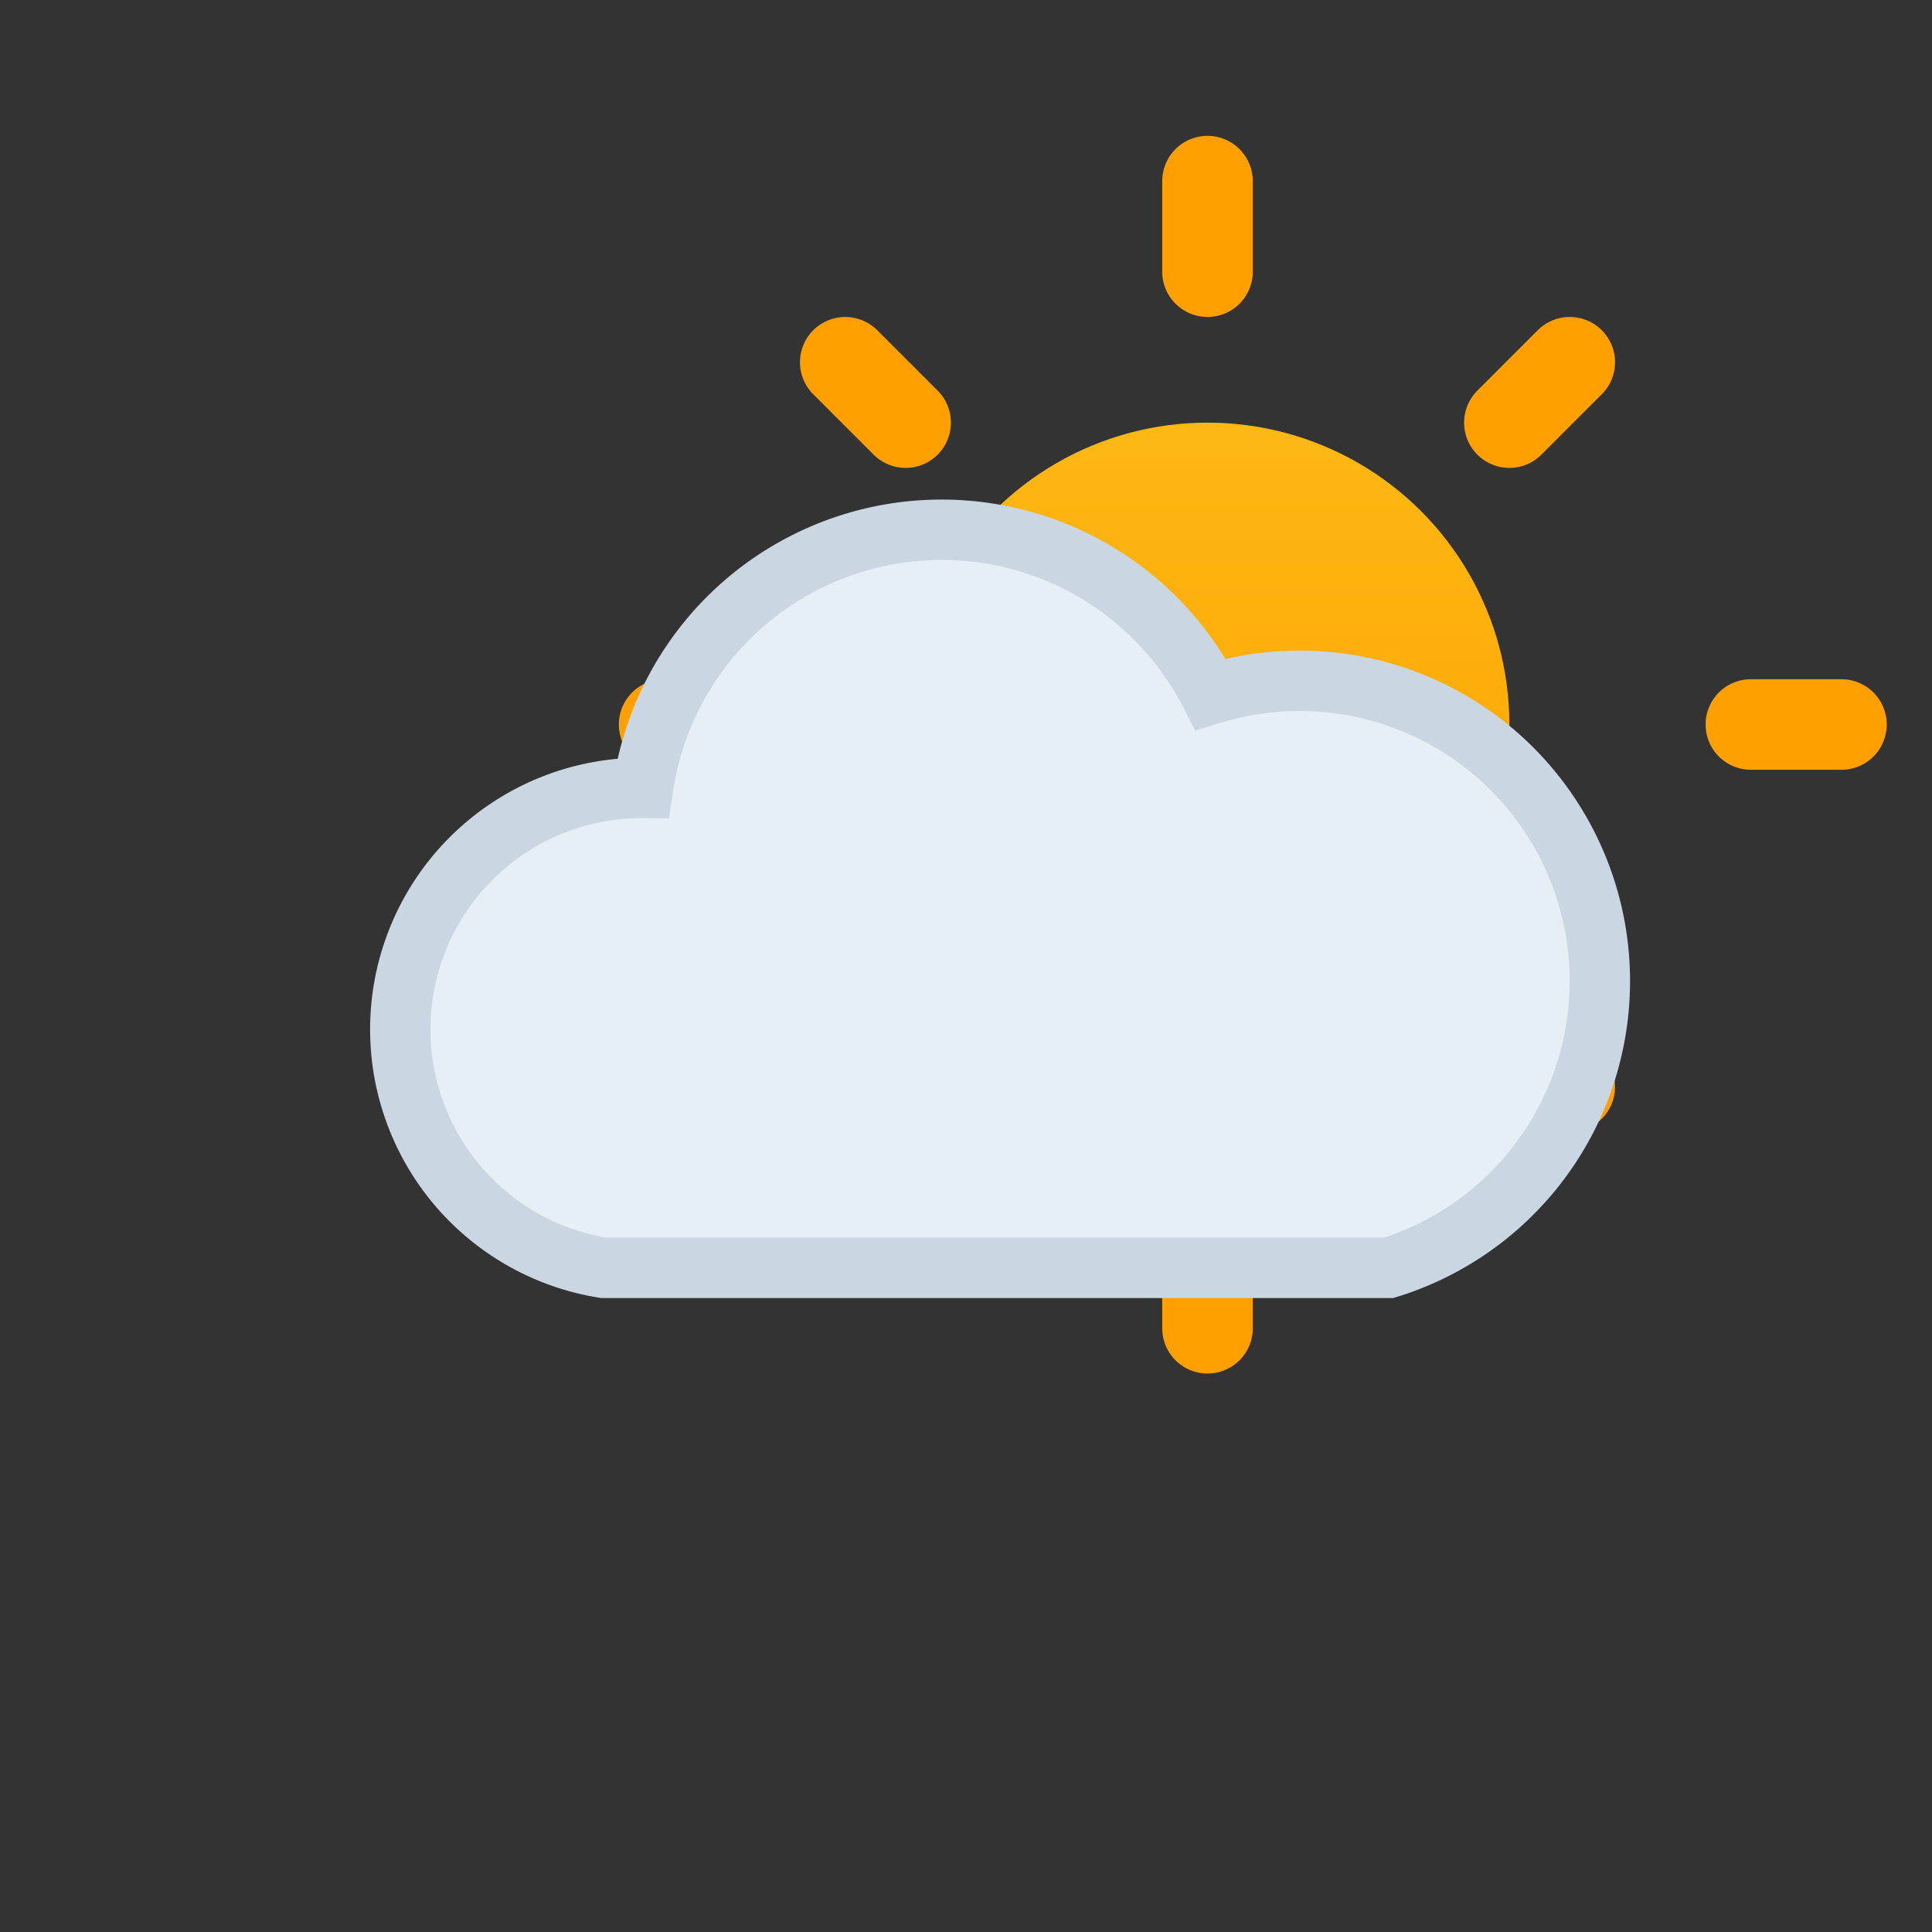 <!-- public/weathervine.svg -->
<svg xmlns="http://www.w3.org/2000/svg" viewBox="0 0 64 64">
  <rect x="0" y="0" width="64" height="64" fill="#333333" stroke="none"/>
  <!-- Sun -->
  <defs>
    <linearGradient id="sun" x1="0" x2="0" y1="0" y2="1">
      <stop offset="0" stop-color="#FDB813"/>
      <stop offset="1" stop-color="#FFA000"/>
    </linearGradient>
  </defs>
  <g transform="translate(6,6)">
    <circle cx="34" cy="18" r="10" fill="url(#sun)" />
    <!-- Rays -->
    <g stroke="#FFA000" stroke-linecap="round" stroke-width="3">
      <line x1="34" y1="3"  x2="34" y2="0"/>
      <line x1="34" y1="35" x2="34" y2="38"/>
      <line x1="19" y1="18" x2="16" y2="18"/>
      <line x1="52" y1="18" x2="55" y2="18"/>
      <line x1="24" y1="8"  x2="22" y2="6"/>
      <line x1="44" y1="28" x2="46" y2="30"/>
      <line x1="24" y1="28" x2="22" y2="30"/>
      <line x1="44" y1="8"  x2="46" y2="6"/>
    </g>

    <!-- Cloud -->
    <g>
      <path d="M14 36a8 8 0 0 1 1.3-15.9 10 10 0 0 1 18.8-3.1A9 9 0 1 1 40 36H14Z"
            fill="#E6EEF6"/>
      <path d="M14 36a8 8 0 0 1 1.3-15.9 10 10 0 0 1 18.8-3.1A9 9 0 1 1 40 36H14Z"
            fill="none" stroke="#CAD7E3" stroke-width="2"/>
    </g>
  </g>
</svg>
